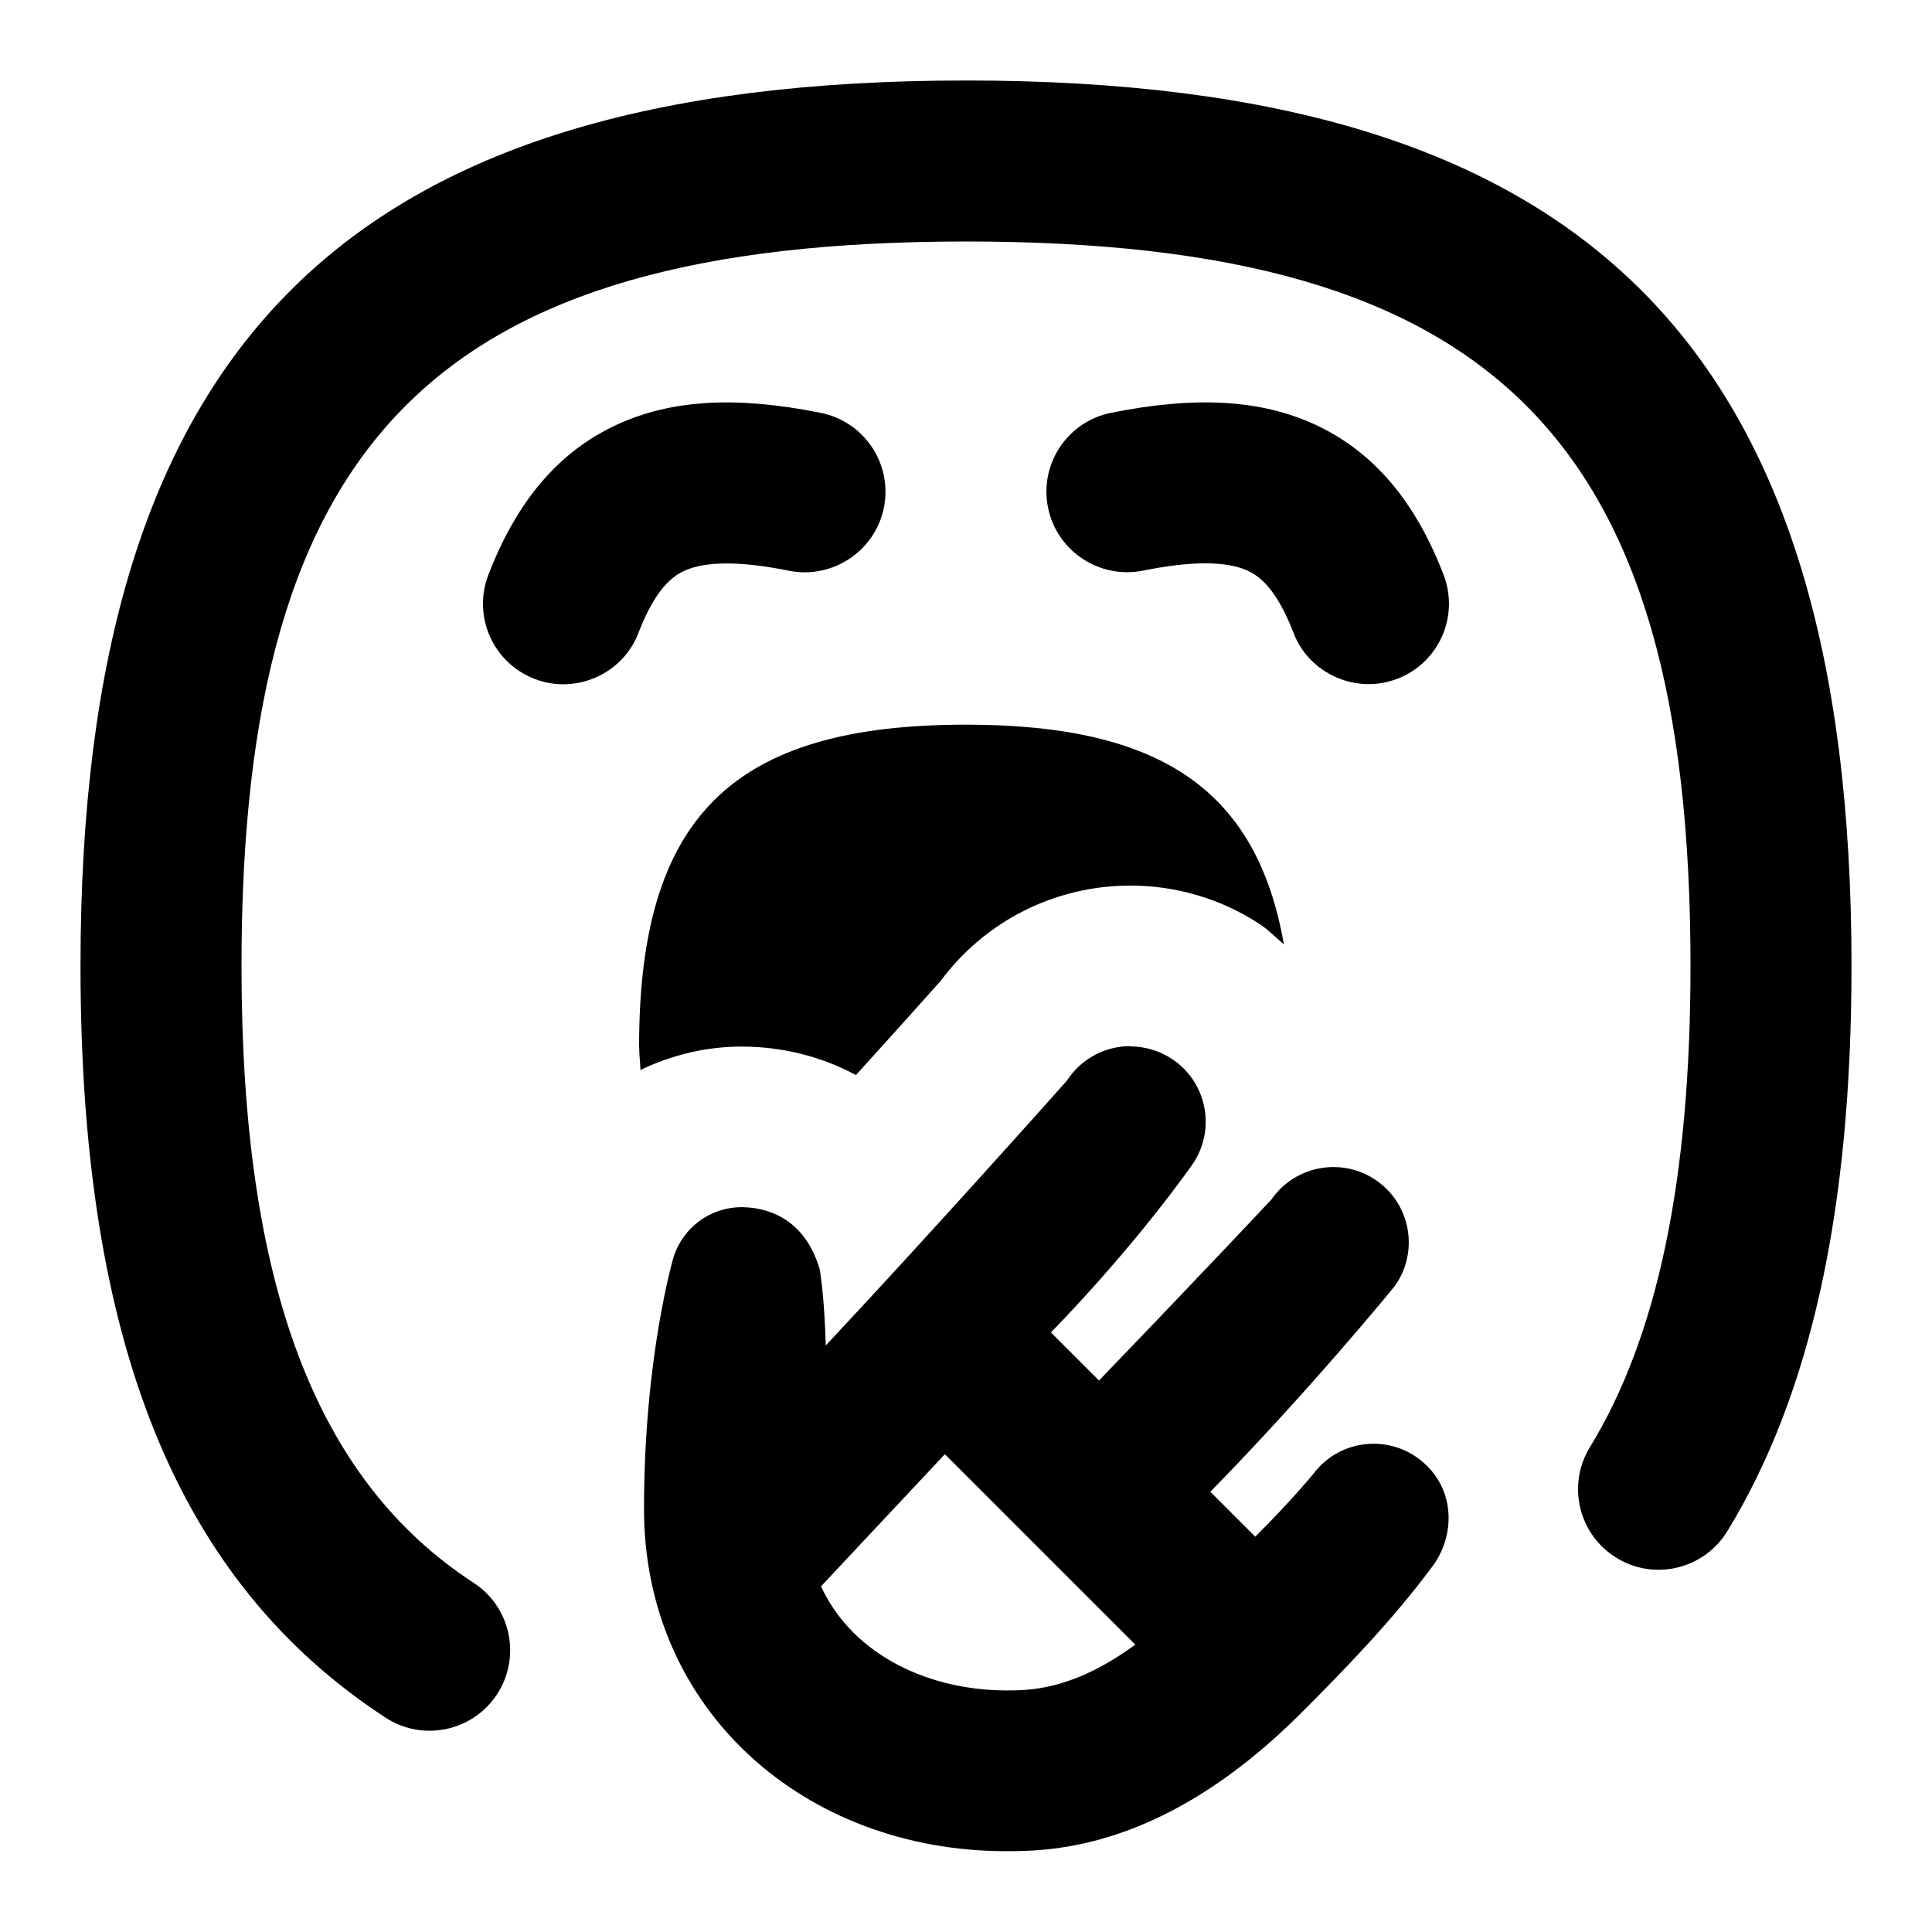 <svg id="Layer_1" viewBox="0 0 24 24" xmlns="http://www.w3.org/2000/svg" data-name="Layer 1"><path d="m7.939 13.001s0 0 0 0c0-2.856 1.161-3.999 4.061-3.999 2.418 0 3.613.811 3.949 2.73-.103-.089-.198-.187-.315-.262-.473-.306-1.024-.469-1.591-.469-.936 0-1.804.439-2.357 1.183-.15.168-.55.616-1.053 1.171-.421-.228-.912-.354-1.42-.354-.447 0-.873.106-1.257.291-.003-.1-.016-.186-.016-.29zm-1.764 8.045c.302-.463.171-1.083-.292-1.384-1.967-1.282-2.883-3.717-2.883-7.662 0-6.561 2.439-9 9-9s9 2.439 9 9c0 2.648-.409 4.604-1.25 5.978-.288.471-.14 1.087.332 1.375.469.289 1.086.14 1.375-.331 1.038-1.698 1.543-3.995 1.543-7.022 0-7.71-3.29-11-11-11s-11 3.29-11 11c0 4.684 1.204 7.651 3.791 9.338.456.299 1.08.174 1.384-.292zm5.562-2.981c-.012.012-1.538 1.641-1.538 1.641.408.883 1.381 1.293 2.301 1.293.289 0 .827 0 1.603-.569l-2.366-2.366m2.305-5.065c.174 0 .351.049.508.15.434.28.558.859.278 1.293-.032.049-.7 1.005-1.773 2.11l.597.597c1.119-1.16 2.136-2.24 2.142-2.249.297-.427.883-.528 1.303-.236.425.293.531.876.237 1.301-.03.044-1.119 1.365-2.299 2.566l.558.558c.433-.429.716-.773.716-.773.351-.475 1.046-.514 1.449-.074.31.336.309.848.037 1.215-.497.669-1.069 1.26-1.633 1.824-1.689 1.689-3.085 1.715-3.663 1.715-2.5 0-4.499-1.75-4.499-4.25 0-1.905.37-3.14.37-3.14.117-.355.451-.61.842-.61h.022c.387.01.787.21.95.777.043.277.064.614.074.941 1.325-1.414 2.99-3.282 2.997-3.292.179-.276.48-.427.787-.427zm3.317-4.567c.516-.199.772-.777.573-1.293-.354-.92-.875-1.53-1.592-1.863-.678-.313-1.486-.359-2.538-.148-.542.109-.893.637-.783 1.178.109.541.639.89 1.178.783.602-.122 1.038-.121 1.303.001.142.066.354.217.567.768.197.52.791.771 1.292.573zm-9.427-.573c.213-.551.426-.702.566-.767.266-.123.704-.123 1.304-.002.538.107 1.068-.242 1.178-.783.109-.542-.241-1.069-.783-1.178-1.053-.212-1.86-.166-2.539.149-.716.332-1.236.941-1.591 1.862-.199.516.058 1.094.573 1.293.501.198 1.095-.053 1.292-.573z"/></svg>